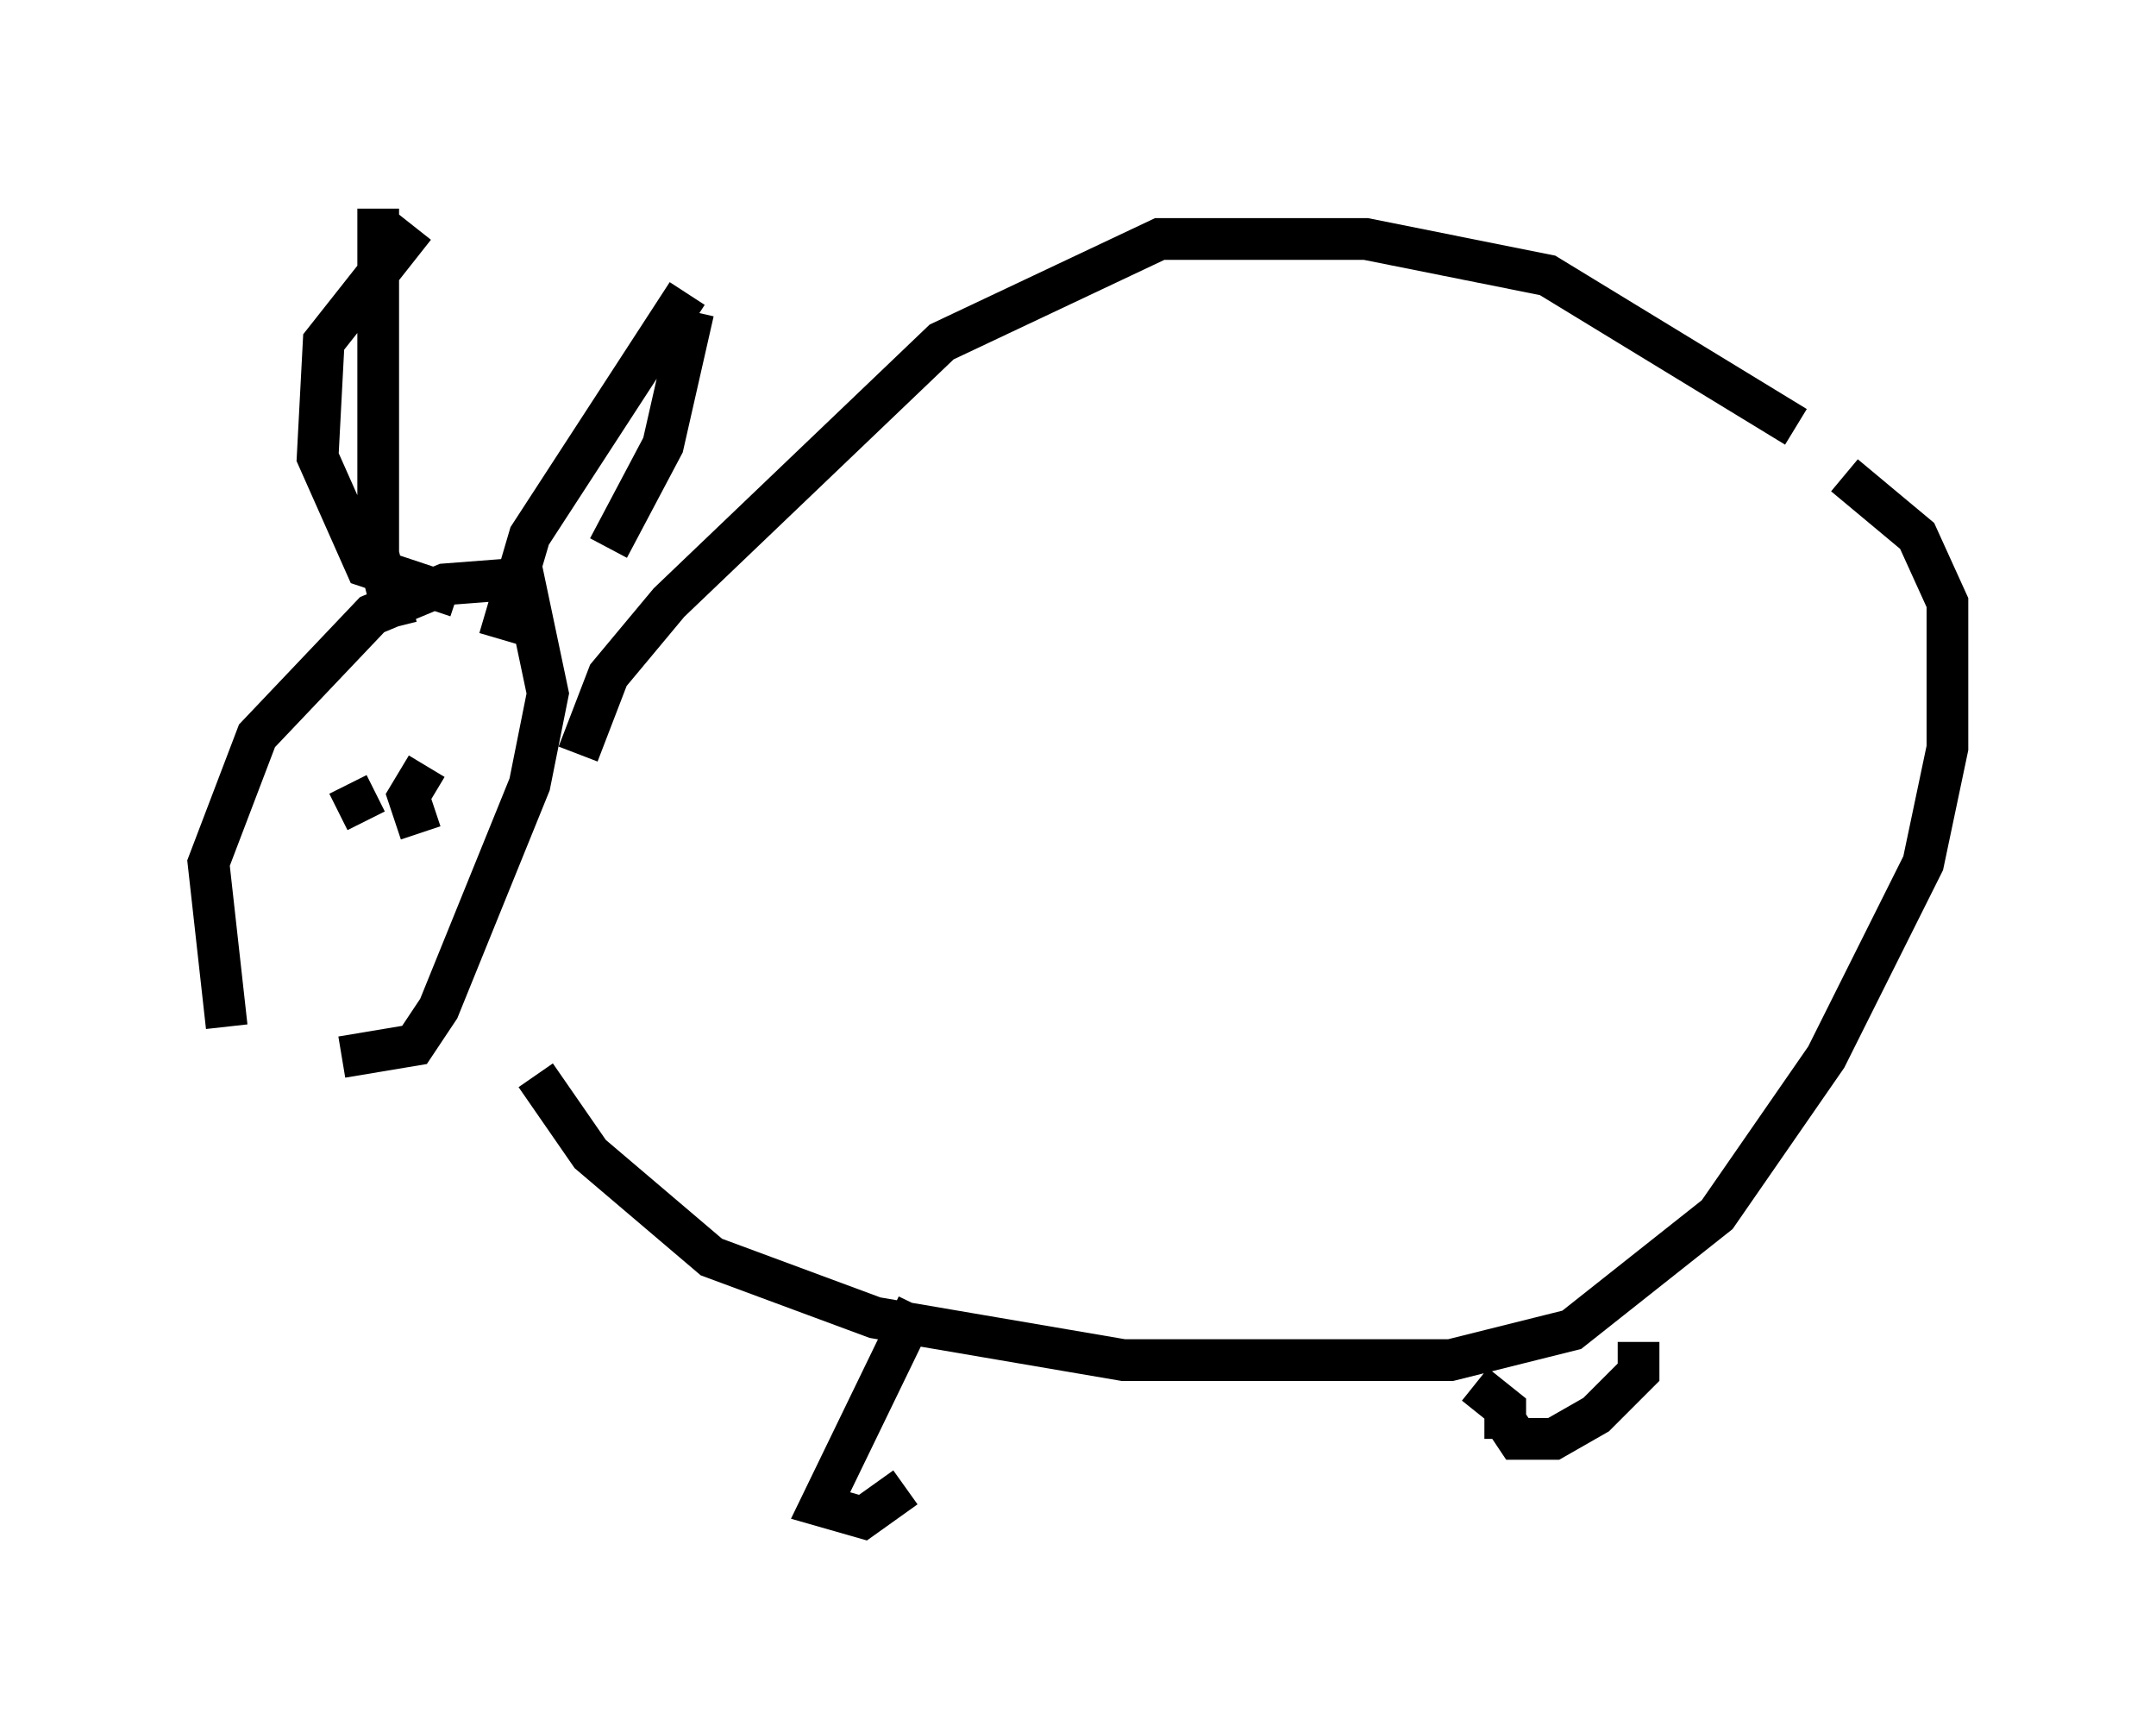 <?xml version="1.0" encoding="utf-8" ?>
<svg baseProfile="full" height="41.374" version="1.1" width="51.687" xmlns="http://www.w3.org/2000/svg" xmlns:ev="http://www.w3.org/2001/xml-events" xmlns:xlink="http://www.w3.org/1999/xlink"><defs /><rect fill="white" height="41.374" width="51.687" x="0" y="0" /><path d="M7.469, 25.916 m-2.034, -1.307 l-0.436, -3.922 1.162, -3.05 l2.76, -2.905 1.743, -0.726 l1.888, -0.145 0.581, 2.76 l-0.436, 2.179 -2.179, 5.374 l-0.581, 0.872 -1.743, 0.291 m5.665, -7.263 l0.726, -1.888 1.453, -1.743 l6.536, -6.246 5.229, -2.469 l4.939, 0.0 4.358, 0.872 l5.955, 3.631 m-30.212, 15.542 l1.307, 1.888 2.905, 2.469 l3.922, 1.453 5.955, 1.017 l7.844, 0.0 2.905, -0.726 l3.486, -2.76 2.615, -3.777 l2.324, -4.648 0.581, -2.76 l0.0, -3.486 -0.726, -1.598 l-1.743, -1.453 m-34.715, 3.631 l-0.436, -1.743 0.0, -8.279 m2.905, 10.313 l0.726, -2.469 3.777, -5.81 m-6.536, -1.598 l-2.179, 2.76 -0.145, 2.76 l1.162, 2.615 2.179, 0.726 m5.665, -6.827 l-0.726, 3.196 -1.307, 2.469 m7.408, 18.156 l-2.324, 4.793 1.017, 0.291 l1.017, -0.726 m13.654, -2.469 l0.726, 0.581 0.0, 0.726 m3.196, -2.324 l0.0, 0.726 -1.017, 1.017 l-1.017, 0.581 -0.872, 0.0 l-0.291, -0.436 m-27.017, -15.106 l0.0, 0.0 m1.162, -0.581 l-0.436, 0.726 0.291, 0.872 m-1.743, -1.162 l0.436, 0.872 " fill="none" stroke="black" stroke-width="1" /></svg>